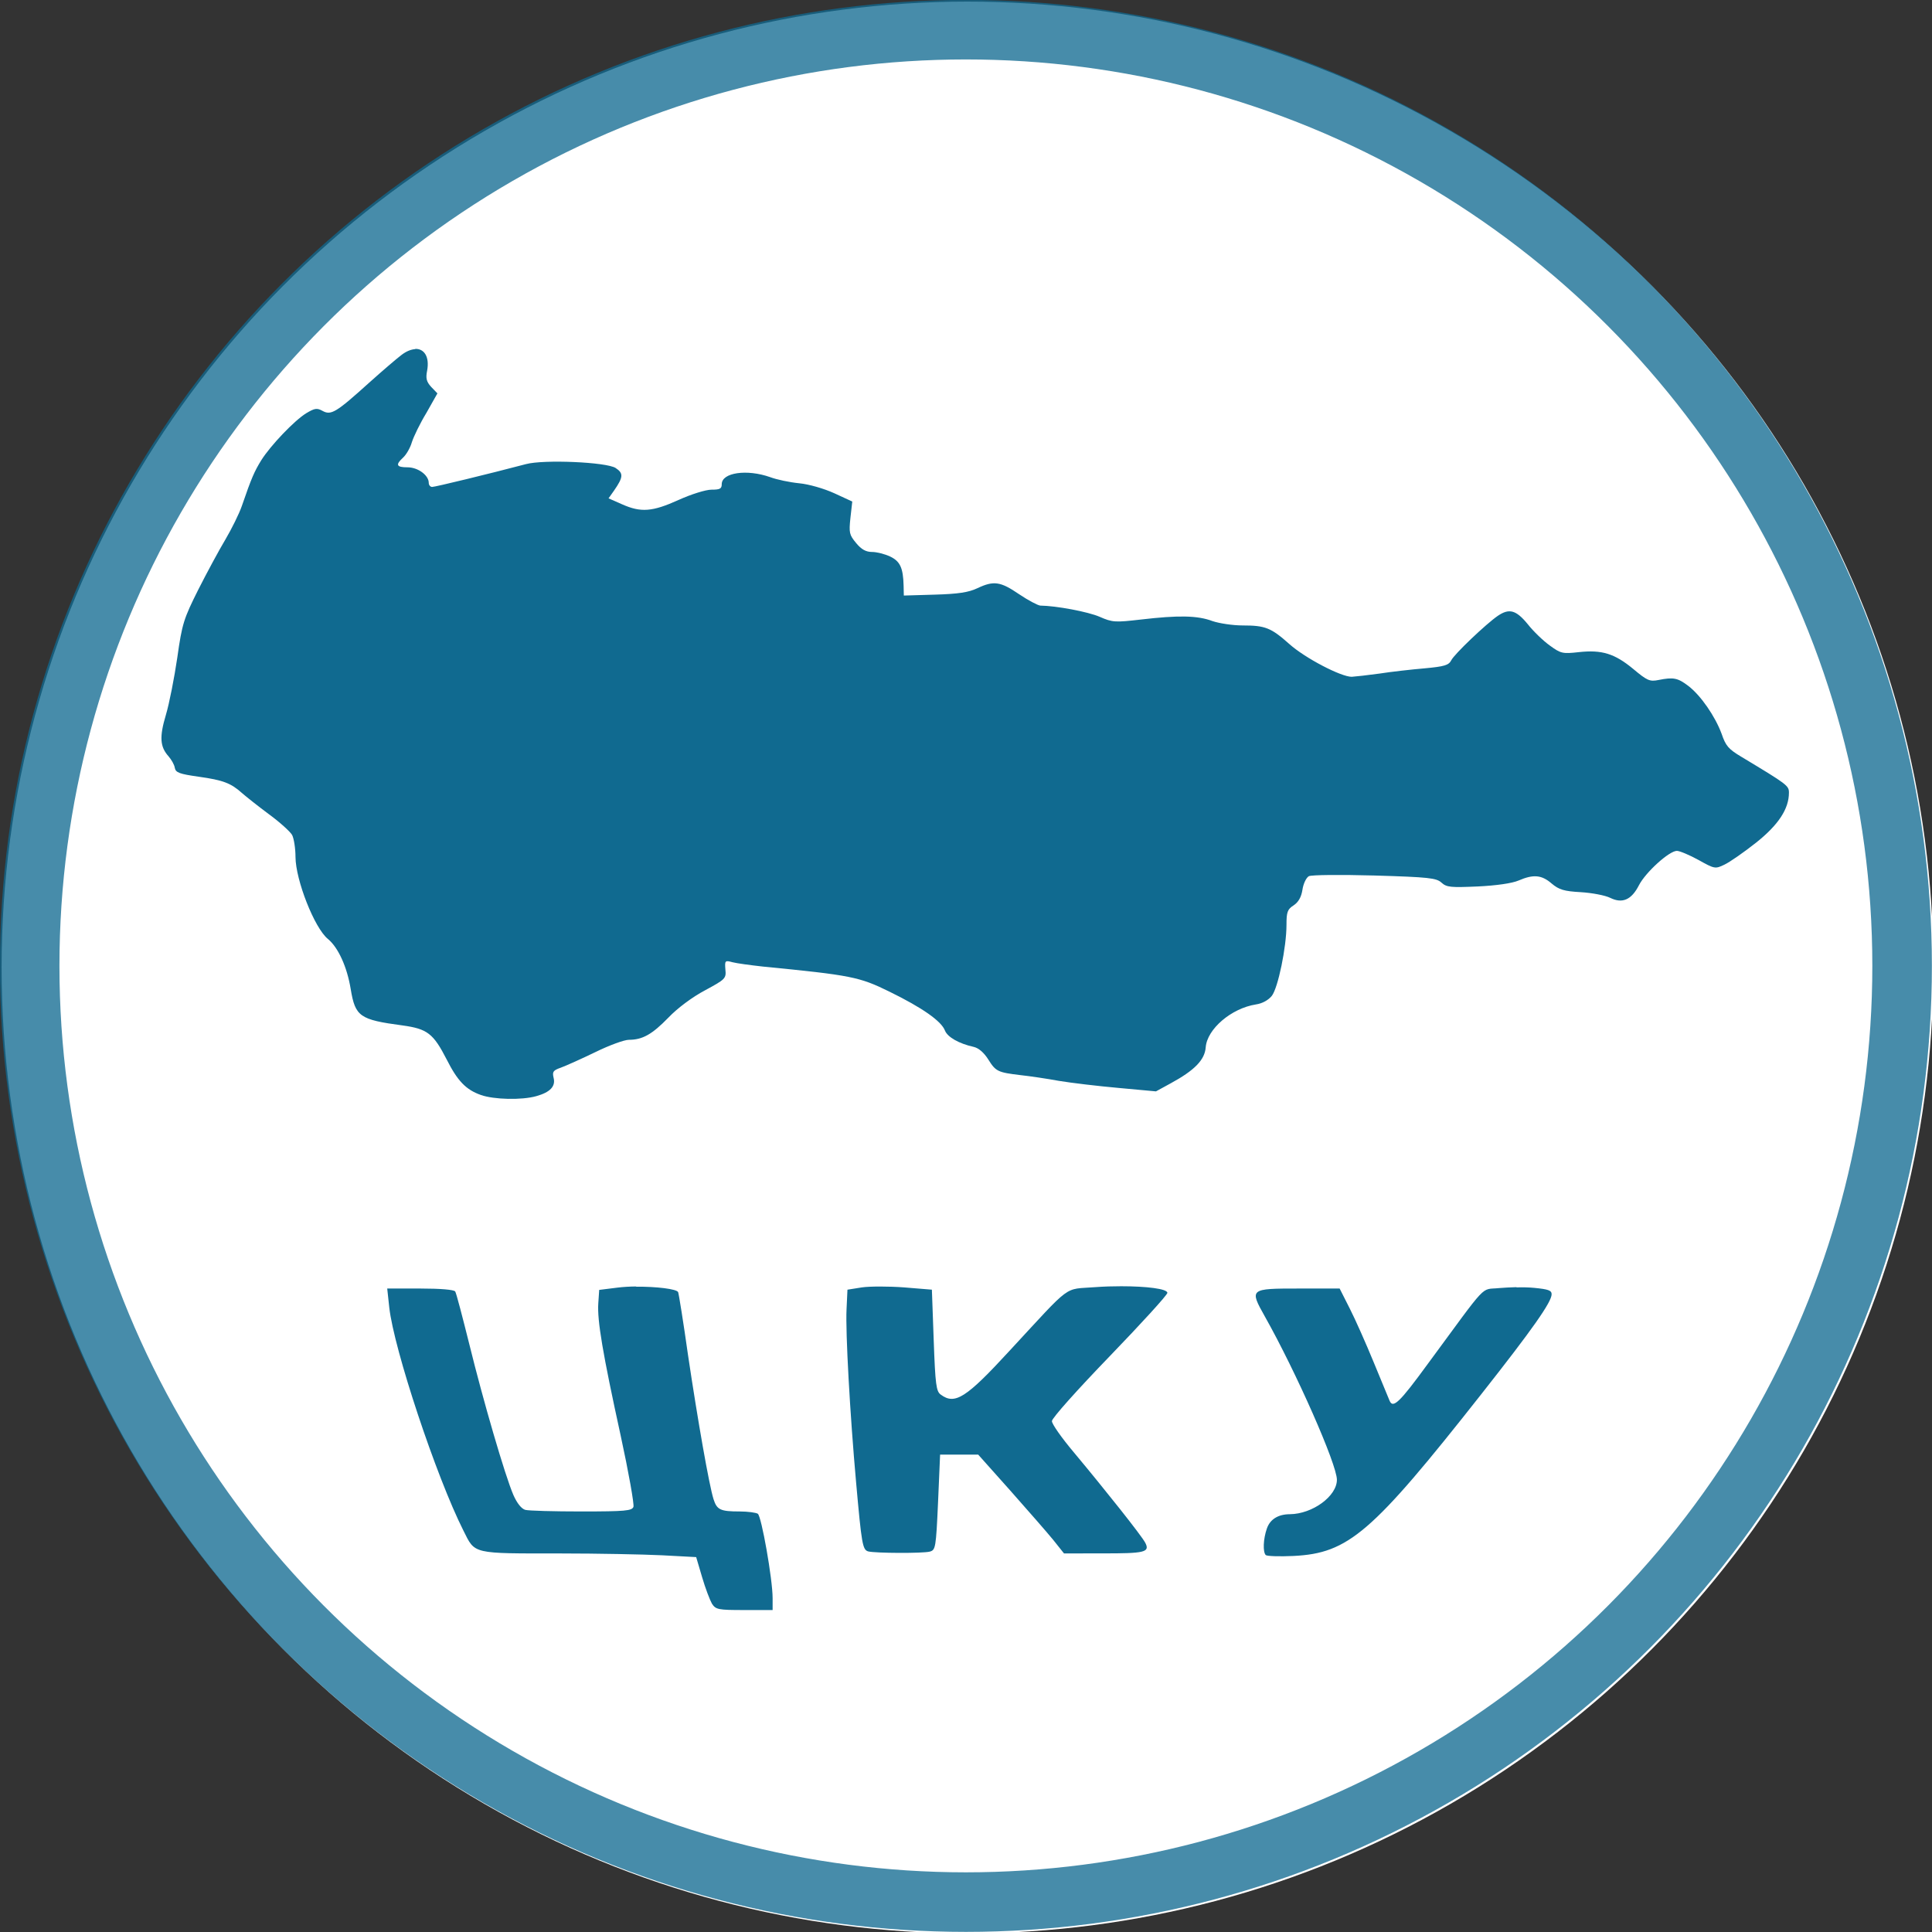 <?xml version="1.0" encoding="UTF-8" standalone="no"?>
<!-- Created with Inkscape (http://www.inkscape.org/) -->

<svg
   xmlns:dc="http://purl.org/dc/elements/1.1/"
   xmlns:cc="http://creativecommons.org/ns#"
   xmlns:rdf="http://www.w3.org/1999/02/22-rdf-syntax-ns#"
   xmlns:svg="http://www.w3.org/2000/svg"
   xmlns="http://www.w3.org/2000/svg"
   xmlns:sodipodi="http://sodipodi.sourceforge.net/DTD/sodipodi-0.dtd"
   xmlns:inkscape="http://www.inkscape.org/namespaces/inkscape"
   width="32"
   height="32"
   version="1.1"
   viewBox="0 0 8.467 8.467"
   id="svg19"
   sodipodi:docname="logo.svg"
   inkscape:version="0.92.5 (2060ec1f9f, 2020-04-08)">
  <rect x="0" y="0" width="8.467" height="8.467" fill="#333333" stroke="none"/>
  <sodipodi:namedview
     pagecolor="#ffffff"
     bordercolor="#666666"
     borderopacity="1"
     objecttolerance="10"
     gridtolerance="10"
     guidetolerance="10"
     inkscape:pageopacity="0"
     inkscape:pageshadow="2"
     inkscape:window-width="1600"
     inkscape:window-height="849"
     id="namedview21"
     showgrid="false"
     inkscape:zoom="11.313708"
     inkscape:cx="16.267059"
     inkscape:cy="10.39811"
     inkscape:window-x="0"
     inkscape:window-y="0"
     inkscape:window-maximized="1"
     inkscape:current-layer="svg19" />
  <defs
     id="defs7">
    <radialGradient
       id="radialGradient898"
       cx="43.126"
       cy="208.26"
       r="76.177"
       gradientTransform="matrix(0.09,0,0,0.089,-0.82,-14.93)"
       gradientUnits="userSpaceOnUse">
      <stop
         stop-color="#fff"
         offset="0"
         id="stop2" />
      <stop
         stop-color="#106a90"
         offset="1"
         id="stop4" />
    </radialGradient>
  </defs>
  <circle
     id="circle11"
     style="fill:#ffffff;paint-order:normal"
     r="4.233"
     cy="4.24"
     cx="4.24" />
  <ellipse
     id="circle13"
     style="opacity:0.769;fill:#ffffff;fill-opacity:1;stroke:#106a90;stroke-width:0.261;stroke-miterlimit:4;stroke-dasharray:none;stroke-opacity:1;paint-order:normal"
     cy="4.233"
     cx="4.233"
     rx="4.103"
     ry="4.103" />
  <path
     inkscape:connector-curvature="0"
     id="path15"
     style="fill:#106a90;paint-order:normal;fill-opacity:1"
     d="M 1.82,1.53 C 1.802,1.531 1.781,1.539 1.759,1.556 1.739,1.571 1.676,1.625 1.618,1.677 1.473,1.808 1.451,1.821 1.414,1.801 c -0.025,-0.014 -0.035,-0.012 -0.072,0.01 -0.052,0.032 -0.156,0.141 -0.197,0.206 -0.03,0.049 -0.042,0.075 -0.085,0.2 -0.012,0.035 -0.045,0.101 -0.072,0.147 -0.027,0.045 -0.081,0.145 -0.119,0.22 -0.064,0.128 -0.071,0.149 -0.092,0.298 -0.013,0.088 -0.035,0.201 -0.05,0.251 -0.029,0.097 -0.026,0.14 0.012,0.182 0.012,0.014 0.025,0.036 0.027,0.05 0.004,0.021 0.02,0.027 0.105,0.039 0.107,0.015 0.141,0.028 0.19,0.072 0.017,0.015 0.07,0.057 0.117,0.092 0.048,0.035 0.093,0.076 0.102,0.091 0.008,0.015 0.015,0.059 0.015,0.097 6.4e-4,0.101 0.083,0.311 0.142,0.359 0.045,0.037 0.084,0.122 0.1,0.22 0.02,0.12 0.039,0.134 0.227,0.159 0.109,0.015 0.135,0.035 0.194,0.15 0.047,0.093 0.084,0.132 0.15,0.155 0.057,0.02 0.178,0.023 0.242,0.005 0.061,-0.017 0.086,-0.043 0.076,-0.081 -0.006,-0.026 -0.002,-0.032 0.032,-0.044 0.022,-0.008 0.089,-0.038 0.151,-0.068 0.061,-0.03 0.127,-0.054 0.147,-0.054 0.06,0 0.102,-0.024 0.173,-0.097 0.04,-0.042 0.106,-0.091 0.161,-0.12 0.089,-0.048 0.093,-0.052 0.089,-0.091 -0.003,-0.039 -0.002,-0.041 0.031,-0.032 0.019,0.005 0.079,0.013 0.133,0.019 0.387,0.038 0.423,0.045 0.555,0.11 0.145,0.071 0.227,0.129 0.243,0.17 0.011,0.029 0.062,0.058 0.126,0.072 0.022,0.005 0.045,0.025 0.064,0.055 0.033,0.053 0.042,0.057 0.143,0.069 0.037,0.004 0.113,0.015 0.167,0.025 0.054,0.009 0.172,0.023 0.262,0.031 l 0.163,0.015 0.064,-0.035 c 0.105,-0.057 0.15,-0.103 0.154,-0.158 0.006,-0.08 0.112,-0.171 0.22,-0.188 0.028,-0.004 0.055,-0.019 0.07,-0.038 0.027,-0.035 0.064,-0.213 0.064,-0.311 -2e-5,-0.055 0.004,-0.068 0.031,-0.085 0.021,-0.014 0.034,-0.036 0.039,-0.069 0.004,-0.027 0.017,-0.053 0.028,-0.059 0.011,-0.006 0.14,-0.007 0.288,-0.003 0.238,0.007 0.271,0.011 0.293,0.031 0.023,0.021 0.041,0.022 0.159,0.017 0.083,-0.004 0.151,-0.014 0.179,-0.026 0.065,-0.028 0.101,-0.025 0.145,0.013 0.032,0.027 0.054,0.034 0.128,0.038 0.049,0.003 0.107,0.014 0.129,0.025 0.053,0.026 0.093,0.009 0.126,-0.056 0.029,-0.056 0.132,-0.15 0.166,-0.15 0.012,-5e-5 0.055,0.018 0.095,0.04 0.07,0.039 0.073,0.04 0.114,0.02 0.023,-0.011 0.085,-0.054 0.138,-0.096 0.098,-0.078 0.144,-0.148 0.144,-0.219 0,-0.031 -0.007,-0.036 -0.208,-0.157 -0.057,-0.034 -0.069,-0.048 -0.087,-0.101 C 7.517,3.14 7.454,3.048 7.399,3.006 7.353,2.971 7.334,2.967 7.269,2.98 c -0.039,0.008 -0.05,0.003 -0.111,-0.048 -0.082,-0.068 -0.138,-0.085 -0.239,-0.074 -0.071,0.008 -0.079,0.006 -0.127,-0.029 -0.028,-0.02 -0.072,-0.062 -0.097,-0.094 -0.051,-0.062 -0.081,-0.07 -0.131,-0.036 -0.051,0.035 -0.191,0.168 -0.204,0.195 -0.011,0.021 -0.029,0.027 -0.117,0.035 -0.058,0.005 -0.147,0.015 -0.198,0.023 -0.051,0.007 -0.105,0.013 -0.121,0.014 -0.047,2.8e-4 -0.205,-0.082 -0.274,-0.144 -0.08,-0.071 -0.105,-0.081 -0.204,-0.081 -0.043,0 -0.102,-0.009 -0.132,-0.019 C 5.248,2.697 5.164,2.696 5.001,2.715 4.887,2.728 4.876,2.728 4.819,2.703 4.768,2.681 4.63,2.655 4.559,2.654 4.548,2.653 4.506,2.631 4.466,2.604 4.384,2.548 4.355,2.544 4.283,2.578 c -0.038,0.018 -0.083,0.025 -0.186,0.028 l -0.136,0.004 -9.4e-4,-0.043 c -0.002,-0.078 -0.015,-0.107 -0.059,-0.128 -0.023,-0.011 -0.059,-0.02 -0.079,-0.02 -0.027,0 -0.047,-0.011 -0.07,-0.039 -0.03,-0.036 -0.032,-0.045 -0.025,-0.111 l 0.008,-0.071 -0.078,-0.036 C 3.611,2.141 3.545,2.122 3.503,2.118 3.462,2.114 3.404,2.102 3.375,2.091 3.273,2.055 3.163,2.071 3.163,2.122 c 0,0.02 -0.008,0.024 -0.045,0.024 -0.025,0 -0.089,0.02 -0.144,0.045 -0.115,0.052 -0.165,0.056 -0.248,0.019 l -0.059,-0.026 0.024,-0.034 c 0.041,-0.059 0.042,-0.076 0.007,-0.099 -0.04,-0.026 -0.315,-0.038 -0.393,-0.017 -0.163,0.043 -0.398,0.1 -0.411,0.1 -0.008,1.1e-4 -0.015,-0.008 -0.015,-0.018 0,-0.033 -0.047,-0.068 -0.093,-0.068 -0.049,0 -0.054,-0.011 -0.019,-0.043 0.013,-0.012 0.031,-0.042 0.038,-0.067 0.008,-0.025 0.036,-0.083 0.064,-0.129 L 1.917,1.724 1.89,1.696 C 1.869,1.673 1.865,1.658 1.872,1.624 1.883,1.563 1.859,1.528 1.82,1.529 Z m 3.094,4.107 c -0.037,0 -0.076,0.001 -0.115,0.004 C 4.659,5.652 4.702,5.62 4.426,5.918 4.234,6.127 4.185,6.158 4.123,6.112 4.103,6.098 4.099,6.069 4.092,5.874 l -0.008,-0.222 -0.122,-0.01 c -0.067,-0.005 -0.151,-0.005 -0.185,5e-5 l -0.063,0.01 -0.004,0.086 c -0.005,0.099 0.015,0.46 0.042,0.76 0.024,0.268 0.028,0.294 0.053,0.301 0.031,0.008 0.24,0.009 0.27,8.4e-4 0.025,-0.007 0.027,-0.016 0.036,-0.216 l 0.009,-0.209 h 0.167 l 0.141,0.158 c 0.077,0.087 0.162,0.184 0.188,0.216 l 0.047,0.059 0.169,-2e-4 C 5.016,6.808 5.041,6.803 5.019,6.761 5.003,6.73 4.843,6.529 4.707,6.366 4.653,6.302 4.61,6.241 4.61,6.228 c 0,-0.013 0.112,-0.138 0.253,-0.284 0.139,-0.144 0.253,-0.269 0.253,-0.278 0,-0.018 -0.092,-0.029 -0.203,-0.029 z M 2.788,5.638 c -0.029,2.1e-4 -0.058,0.002 -0.082,0.005 l -0.08,0.01 -0.004,0.059 C 2.617,5.787 2.641,5.93 2.72,6.291 2.755,6.452 2.78,6.593 2.776,6.604 2.769,6.621 2.741,6.624 2.548,6.624 2.428,6.624 2.317,6.621 2.302,6.617 2.285,6.612 2.266,6.588 2.25,6.552 2.213,6.466 2.118,6.14 2.057,5.892 2.027,5.772 2,5.668 1.995,5.66 c -0.005,-0.008 -0.065,-0.013 -0.153,-0.013 H 1.697 l 0.009,0.083 c 0.02,0.182 0.206,0.742 0.325,0.978 0.052,0.104 0.035,0.1 0.428,0.1 0.16,7e-5 0.359,0.004 0.442,0.008 l 0.15,0.008 0.026,0.088 c 0.014,0.048 0.034,0.1 0.043,0.116 0.017,0.026 0.027,0.028 0.141,0.028 H 3.386 V 7.004 c 0,-0.083 -0.049,-0.36 -0.065,-0.37 -0.008,-0.005 -0.044,-0.01 -0.079,-0.01 C 3.157,6.624 3.142,6.617 3.127,6.57 3.108,6.51 3.058,6.226 3.015,5.937 2.995,5.795 2.975,5.671 2.972,5.663 2.967,5.649 2.875,5.638 2.788,5.639 Z m 3.857,0.003 C 6.618,5.642 6.591,5.643 6.57,5.645 6.486,5.654 6.527,5.611 6.256,5.979 6.134,6.146 6.105,6.174 6.09,6.139 6.086,6.131 6.056,6.055 6.021,5.972 5.987,5.889 5.939,5.781 5.915,5.734 L 5.871,5.647 H 5.692 c -0.215,0 -0.217,10e-4 -0.149,0.122 0.138,0.245 0.316,0.649 0.316,0.716 0,0.072 -0.107,0.15 -0.206,0.151 -0.051,1.3e-4 -0.087,0.022 -0.101,0.063 -0.016,0.046 -0.018,0.102 -0.005,0.116 0.005,0.005 0.06,0.007 0.122,0.004 0.241,-0.012 0.343,-0.1 0.822,-0.708 0.227,-0.288 0.309,-0.405 0.309,-0.439 0,-0.017 -0.015,-0.022 -0.077,-0.028 -0.021,-0.002 -0.049,-0.003 -0.076,-0.002 z" />
</svg>
